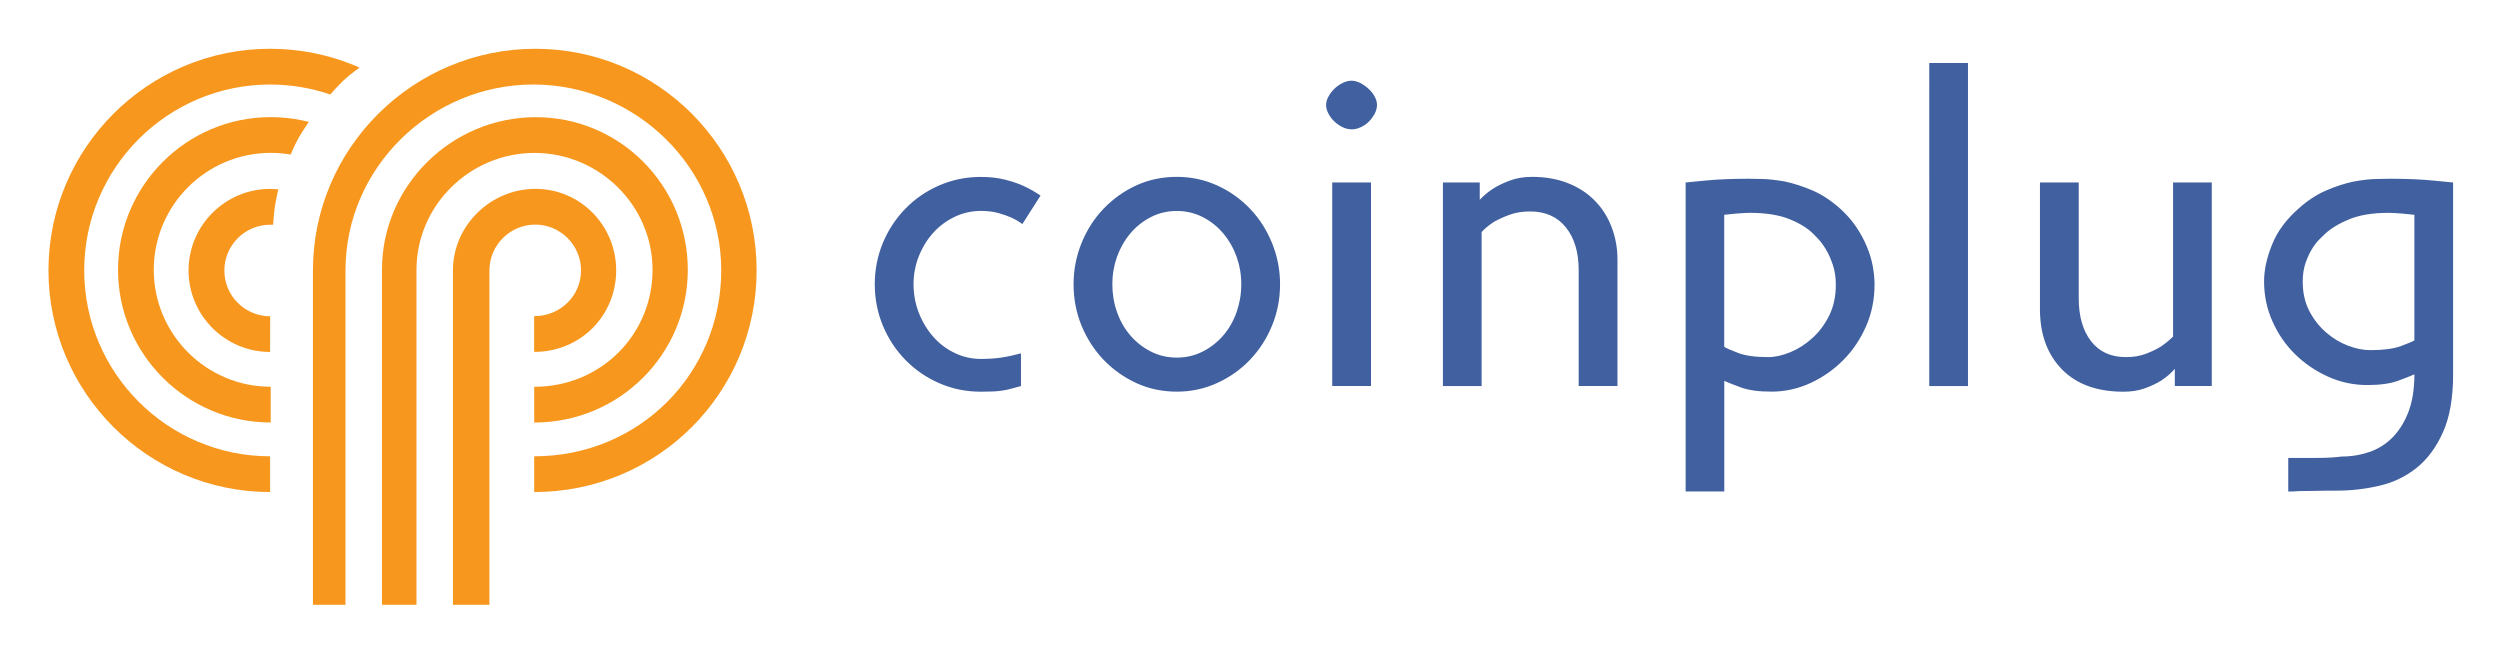 <svg xmlns="http://www.w3.org/2000/svg" role="img" viewBox="-6.44 68.56 412.62 107.62"><title>Coinplug, Inc. logo</title><style>svg {enable-background:new 0 0 400 245}</style><style>.st4698{fill:#f7971d}</style><path d="M38.14 149.77c-20.17 0-36.58-16.41-36.58-36.58 0-20.17 16.41-36.58 36.58-36.58 4.59 0 9.07.84 13.31 2.5.49.19.98.39 1.46.61 0 0-1.64 1.15-2.57 2.04-1.33 1.27-2.26 2.4-2.26 2.4-3.19-1.09-6.53-1.65-9.94-1.65-16.91 0-30.68 13.76-30.68 30.68 0 16.91 13.76 30.68 30.68 30.68m36.58-30.68" class="st4698"/><path d="M38.24 138.29c-13.89 0-25.2-11.3-25.2-25.2 0-13.89 11.3-25.2 25.2-25.2 1.71 0 3.42.17 5.08.51.41.08.81.18 1.21.28 0 0-1.02 1.49-1.62 2.52-.61 1.03-1.38 2.87-1.38 2.87-1.08-.19-2.18-.28-3.29-.28-10.64 0-19.3 8.66-19.3 19.3s8.66 19.3 19.3 19.3" class="st4698"/><path d="M38.14 126.65c-7.42 0-13.46-6.04-13.46-13.45 0-7.42 6.04-13.46 13.46-13.46.29 0 .58.01.87.03.16.01.32.02.48.04 0 0-.42 1.87-.56 2.85-.17 1.18-.29 3-.29 3-.08-.01-.16-.01-.24-.01h-.25c-4.17 0-7.56 3.39-7.56 7.56s3.39 7.55 7.56 7.55m12.42 47.62h-5.36v-55.19c0-20.17 16.53-36.58 36.72-36.58 20.19 0 36.51 16.41 36.51 36.58 0 20.17-16.28 36.58-36.71 36.58v-5.9c17.42 0 30.87-13.76 30.87-30.68S98.53 82.51 81.59 82.51s-31.01 13.76-31.01 30.68v55.19z" class="st4698"/><path d="M62.29 168.38H56.6V113.1c0-13.89 11.48-25.2 25.39-25.2s25.09 11.3 25.09 25.2c0 13.89-11.28 25.2-25.35 25.2v-5.9c11.05 0 19.53-8.66 19.53-19.3s-8.82-19.3-19.48-19.3-19.48 8.66-19.48 19.3v55.28z" class="st4698"/><path d="M74.35 168.38h-6.03v-55.19c0-7.42 6.22-13.46 13.62-13.46 7.4 0 13.32 6.04 13.32 13.46 0 7.42-5.84 13.45-13.54 13.45v-5.9c4.35 0 7.74-3.39 7.74-7.55 0-4.17-3.41-7.56-7.56-7.56-4.15 0-7.56 3.39-7.56 7.56v55.19z" class="st4698"/><path fill="#4160a0" d="M162.05 132.28c-.56.16-1.08.3-1.54.42-.46.13-.93.23-1.42.31-.49.08-1.02.13-1.58.16-.56.02-1.26.04-2.08.04-2.41 0-4.69-.46-6.82-1.39-2.13-.93-3.99-2.2-5.58-3.82-1.59-1.62-2.84-3.51-3.74-5.66-.9-2.16-1.35-4.44-1.35-6.86 0-2.41.45-4.7 1.35-6.86.9-2.15 2.15-4.04 3.74-5.66 1.59-1.62 3.45-2.89 5.58-3.81 2.13-.92 4.41-1.39 6.82-1.39 1.49 0 2.84.15 4.05.46 1.2.31 2.25.66 3.12 1.08.98.46 1.88.98 2.7 1.54l-3 4.7c-.56-.41-1.18-.77-1.85-1.08-.57-.26-1.27-.5-2.12-.74-.85-.23-1.81-.35-2.89-.35-1.49 0-2.92.32-4.28.96-1.36.64-2.54 1.52-3.54 2.62s-1.8 2.39-2.39 3.85c-.59 1.47-.89 3.02-.89 4.66 0 1.7.3 3.29.89 4.78.59 1.49 1.39 2.8 2.39 3.93 1 1.13 2.18 2.02 3.54 2.66 1.36.65 2.79.97 4.28.97 1.29 0 2.43-.08 3.43-.23 1.01-.15 2.07-.39 3.2-.69v5.4zm25.74.92c-2.42 0-4.65-.48-6.71-1.43-2.05-.95-3.85-2.23-5.4-3.85-1.54-1.62-2.74-3.5-3.62-5.63-.87-2.13-1.31-4.4-1.31-6.82 0-2.36.44-4.62 1.31-6.78.87-2.15 2.08-4.04 3.62-5.66 1.55-1.62 3.34-2.91 5.4-3.86 2.06-.95 4.29-1.42 6.71-1.42 2.36 0 4.58.47 6.67 1.42 2.08.95 3.89 2.24 5.43 3.86 1.54 1.61 2.75 3.5 3.62 5.66.88 2.16 1.32 4.42 1.32 6.78 0 2.42-.44 4.69-1.32 6.82-.87 2.13-2.08 4.01-3.62 5.63s-3.35 2.9-5.43 3.85c-2.09.96-4.31 1.43-6.67 1.43zm0-5.62c1.54 0 2.96-.33 4.28-1 1.31-.67 2.44-1.55 3.39-2.66.95-1.1 1.68-2.38 2.2-3.85.51-1.46.77-2.99.77-4.59 0-1.59-.26-3.11-.77-4.54-.52-1.44-1.25-2.72-2.2-3.85-.95-1.13-2.08-2.03-3.39-2.7-1.31-.67-2.74-1.01-4.28-1.01s-2.97.34-4.28 1.01c-1.31.67-2.44 1.57-3.39 2.7-.95 1.13-1.68 2.41-2.2 3.85-.51 1.44-.77 2.95-.77 4.54 0 1.59.25 3.12.77 4.59.52 1.47 1.25 2.75 2.2 3.85.95 1.11 2.08 1.99 3.39 2.66 1.3.67 2.74 1 4.28 1zm33.04-41.69c0 .46-.13.94-.38 1.43-.26.49-.58.93-.96 1.31-.39.39-.84.7-1.35.93-.51.23-1 .35-1.46.35-.51 0-1.02-.12-1.51-.35-.49-.23-.93-.54-1.35-.93-.41-.38-.75-.82-1-1.31-.26-.48-.39-.96-.39-1.43 0-.46.13-.92.39-1.39.25-.46.57-.89.96-1.27.38-.38.83-.7 1.35-.96.51-.26 1-.39 1.47-.39.51 0 1.01.14 1.5.39.49.26.94.58 1.35.96.42.39.75.81 1 1.27.26.47.38.94.38 1.39zm-7.39 46.39v-33.6h6.4v33.59h-6.4zm40.68 0v-19.11c0-2.98-.71-5.34-2.12-7.09-1.41-1.75-3.37-2.62-5.89-2.62-1.28 0-2.41.18-3.38.54-.98.36-1.83.74-2.55 1.15-.82.52-1.51 1.08-2.08 1.7v25.43h-6.39v-33.6h6.08v2.85c.62-.67 1.36-1.29 2.24-1.85.72-.47 1.62-.9 2.7-1.31 1.07-.41 2.31-.62 3.69-.62 2.21 0 4.19.35 5.93 1.04 1.75.69 3.23 1.66 4.43 2.89 1.21 1.23 2.13 2.68 2.77 4.35.64 1.67.97 3.45.97 5.36v20.88h-6.4zm17.65 17.41V98.68c.97-.1 2.02-.2 3.15-.31.97-.1 2.08-.18 3.31-.23 1.23-.05 2.51-.08 3.85-.08.46 0 1.24.02 2.31.04 1.08.02 2.34.17 3.78.42 1.44.31 2.94.8 4.51 1.46 1.56.67 3.09 1.67 4.58 3 1.02.92 1.9 1.91 2.62 2.97.72 1.05 1.31 2.13 1.77 3.24.47 1.1.8 2.2 1 3.28.2 1.07.3 2.11.3 3.08 0 2.42-.46 4.69-1.38 6.82-.93 2.13-2.17 3.99-3.74 5.58-1.57 1.59-3.38 2.87-5.43 3.82-2.06.95-4.21 1.43-6.47 1.43-2.11 0-3.79-.23-5.05-.7-1.26-.46-2.17-.82-2.73-1.08v18.26h-6.38zm6.39-23.88c.31.21 1.06.54 2.27 1 1.21.47 2.87.69 4.97.69 1.12 0 2.35-.27 3.65-.81 1.31-.54 2.53-1.32 3.66-2.35 1.13-1.02 2.05-2.27 2.77-3.73.72-1.47 1.08-3.15 1.08-5.05 0-1.23-.17-2.34-.5-3.31-.34-.98-.7-1.81-1.12-2.5-.41-.69-.83-1.27-1.27-1.74-.43-.46-.73-.77-.89-.92-1.03-.98-2.37-1.78-4.05-2.43-1.67-.64-3.79-.97-6.35-.97-.57 0-1.31.04-2.24.12-.92.08-1.59.15-2 .2v21.8zm33.82 6.47V78.96h6.39v53.32h-6.39zm40.53 0v-2.85c-.61.72-1.36 1.36-2.23 1.93-.72.46-1.61.89-2.66 1.27-1.05.39-2.24.58-3.58.58-4.37 0-7.76-1.23-10.17-3.7s-3.62-5.78-3.62-9.94V98.68h6.4v19.11c0 2.98.68 5.35 2.04 7.09 1.36 1.75 3.27 2.62 5.74 2.62 1.23 0 2.32-.18 3.28-.54.95-.36 1.76-.75 2.42-1.15.78-.52 1.47-1.08 2.09-1.7V98.68h6.39v33.59h-6.1zm18.72 11.86h4.58c1.16 0 2.05-.03 2.67-.08.72-.05 1.23-.1 1.54-.15 1.64 0 3.2-.26 4.66-.77s2.74-1.33 3.81-2.43c1.07-1.11 1.94-2.5 2.59-4.2.64-1.7.97-3.75.97-6.17-.57.26-1.48.62-2.74 1.08-1.26.46-2.94.69-5.04.69-2.27 0-4.42-.46-6.48-1.39-2.05-.93-3.87-2.16-5.43-3.7-1.57-1.54-2.82-3.35-3.74-5.43-.93-2.08-1.38-4.28-1.38-6.59 0-1.85.43-3.87 1.31-6.05.87-2.19 2.34-4.17 4.39-5.97 1.49-1.34 3.02-2.34 4.59-3 1.56-.67 3.06-1.16 4.51-1.46 1.44-.26 2.69-.4 3.77-.42 1.08-.03 1.85-.04 2.31-.04 1.34 0 2.62.03 3.85.08 1.23.06 2.34.13 3.31.23 1.13.11 2.18.21 3.16.31v31.67c0 3.85-.55 7.03-1.66 9.52-1.11 2.49-2.56 4.46-4.35 5.9-1.8 1.44-3.85 2.43-6.17 2.96-2.31.54-4.65.81-7.02.81-1.38 0-2.57.01-3.58.04-1 .02-1.84.03-2.5.03-.77.05-1.41.08-1.93.08v-5.55zm20.81-40.13c-.41-.05-1.09-.12-2.01-.2-.93-.08-1.67-.12-2.23-.12-2.57 0-4.69.34-6.36 1-1.67.67-3.02 1.46-4.05 2.39-.16.15-.45.44-.88.85-.44.41-.86.94-1.27 1.58-.42.65-.79 1.43-1.12 2.35-.33.93-.5 1.98-.5 3.16 0 1.85.36 3.46 1.08 4.85.72 1.39 1.64 2.57 2.77 3.55 1.13.98 2.34 1.71 3.62 2.19 1.29.49 2.52.74 3.7.74 2.11 0 3.77-.22 4.98-.65 1.2-.44 1.96-.76 2.28-.96v-20.73z"/></svg>